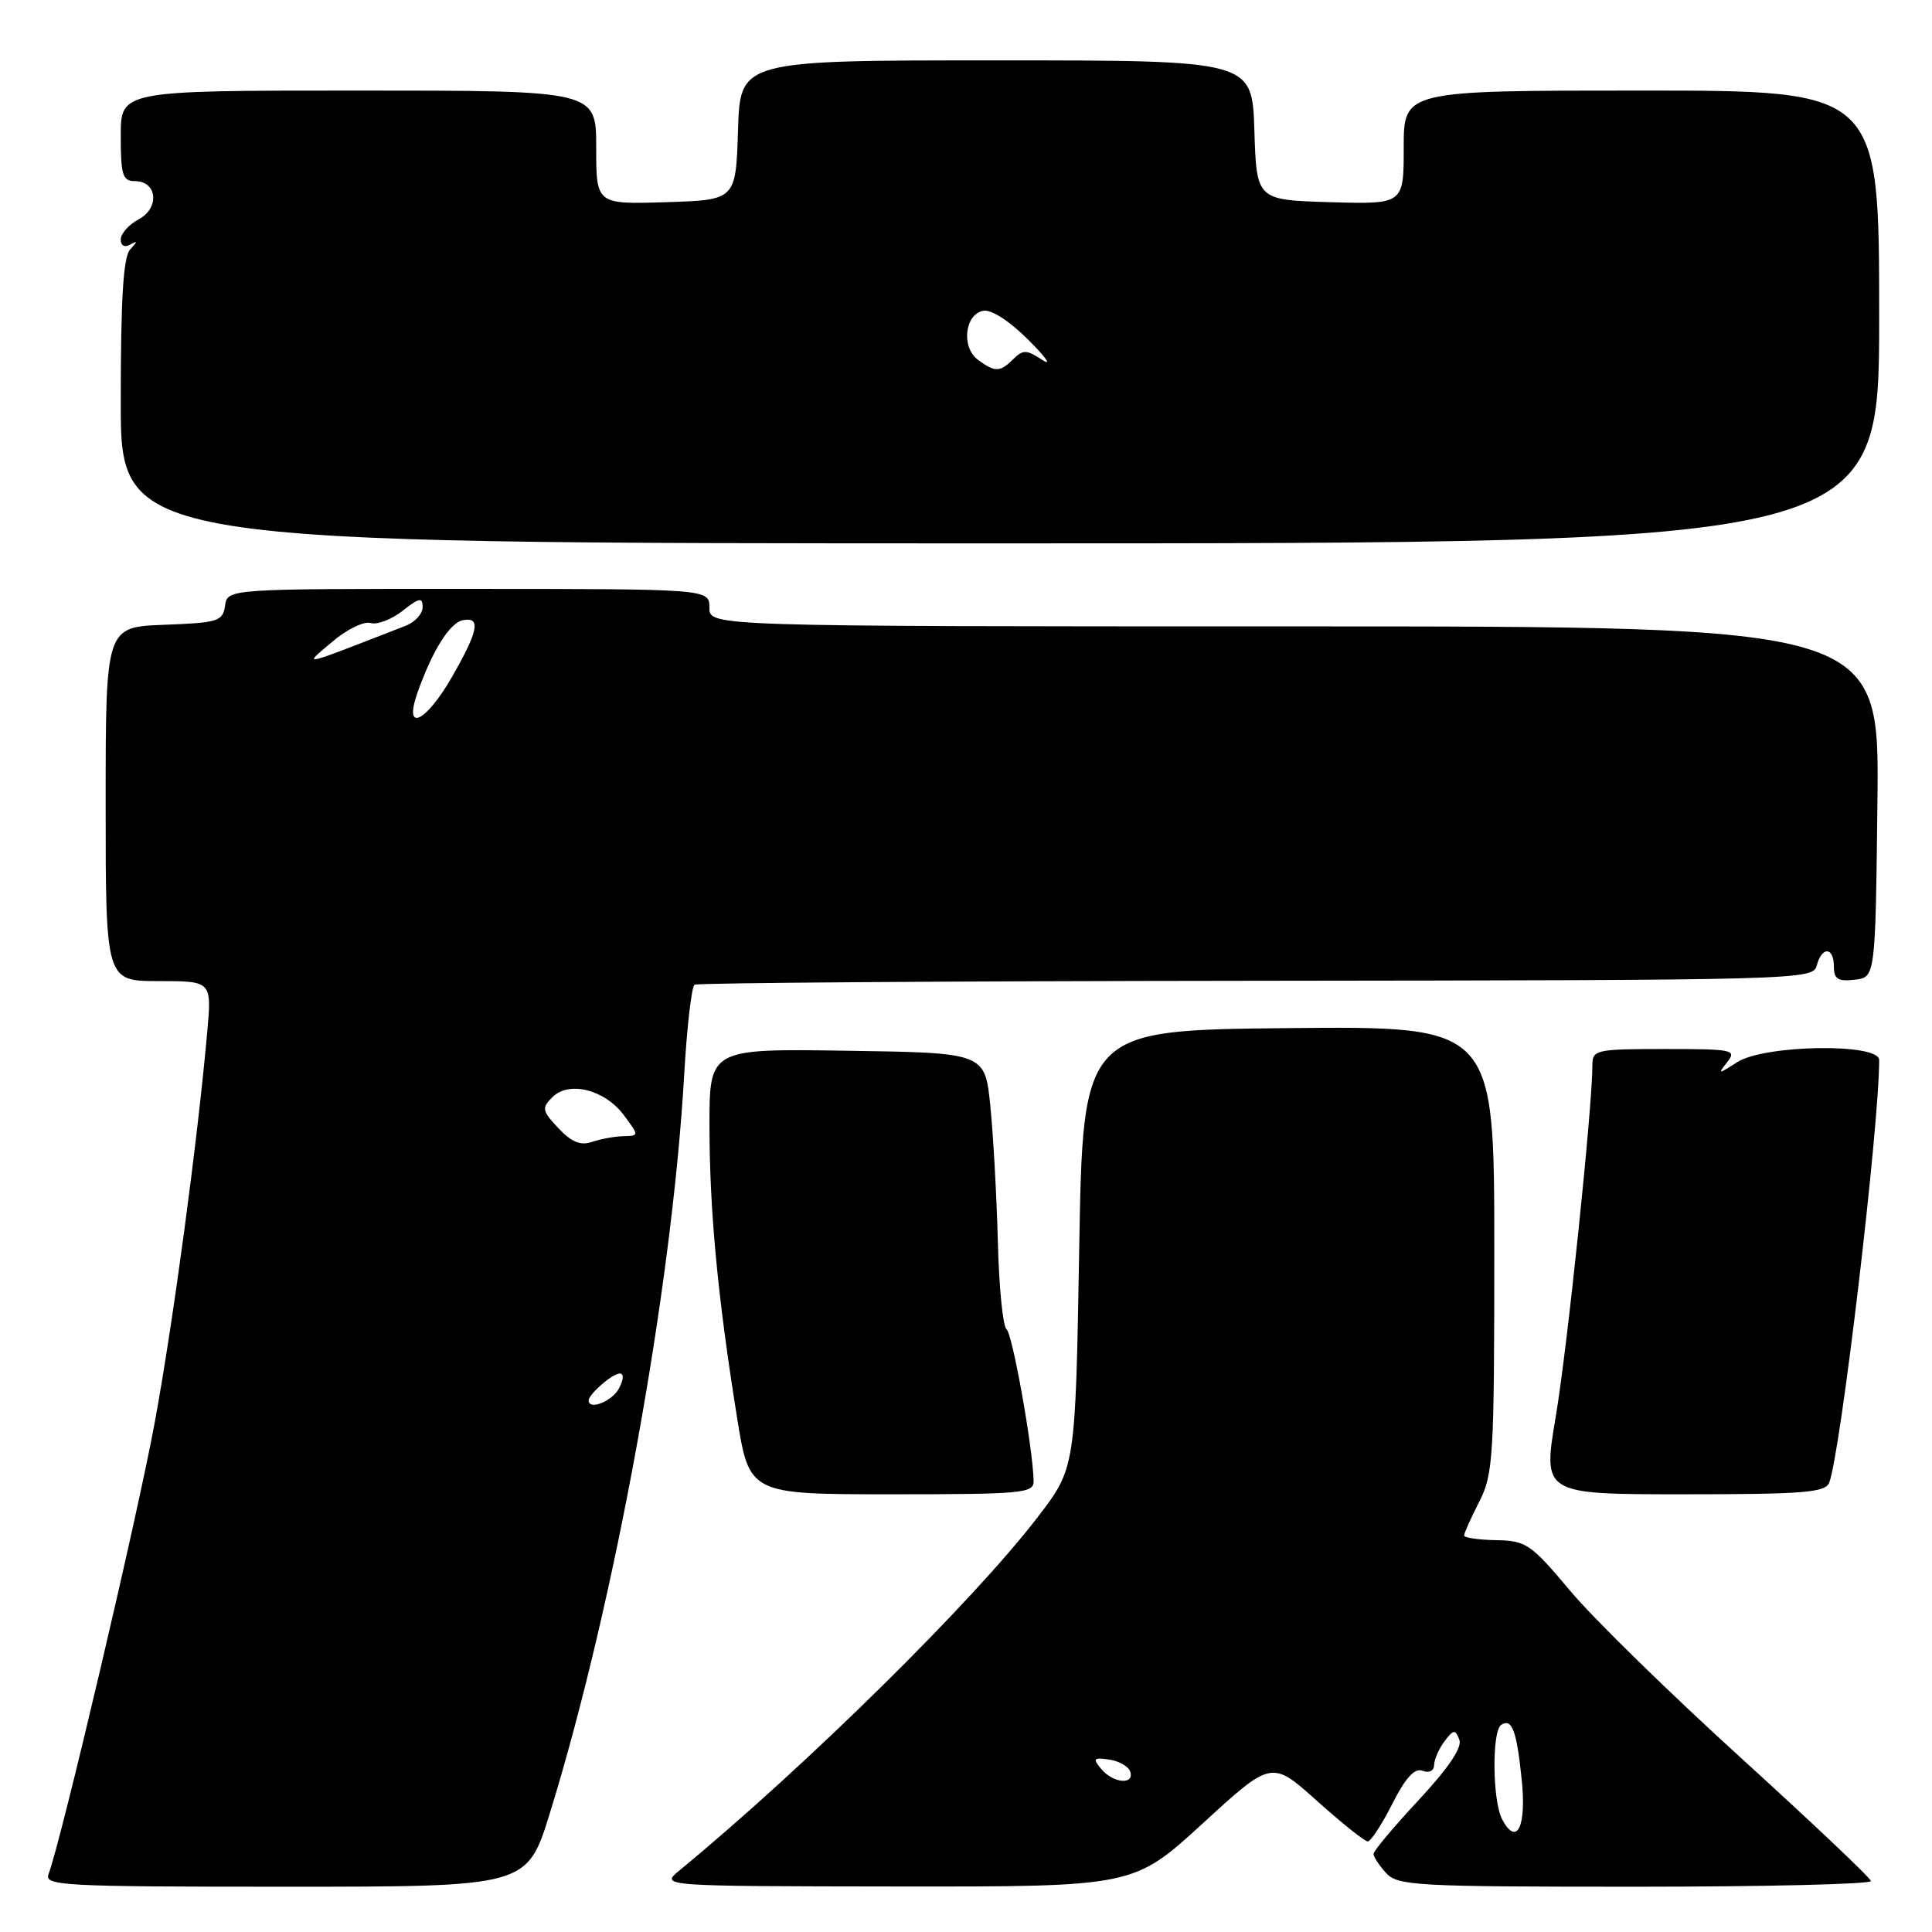 <?xml version="1.0" encoding="UTF-8" standalone="no"?>
<!DOCTYPE svg PUBLIC "-//W3C//DTD SVG 1.1//EN" "http://www.w3.org/Graphics/SVG/1.1/DTD/svg11.dtd" >
<svg xmlns="http://www.w3.org/2000/svg" xmlns:xlink="http://www.w3.org/1999/xlink" version="1.1" viewBox="0 0 256 256">
 <g >
 <path fill="currentColor"
d=" M 72.86 240.25 C 81.46 212.42 89.03 170.81 90.65 142.53 C 91.01 136.15 91.64 130.73 92.03 130.48 C 92.43 130.23 125.94 130.00 166.49 129.96 C 238.59 129.88 240.23 129.84 240.73 127.94 C 241.40 125.36 243.00 125.45 243.00 128.07 C 243.00 129.73 243.54 130.07 245.75 129.82 C 248.50 129.50 248.50 129.50 248.77 106.25 C 249.04 83.00 249.04 83.00 171.52 83.00 C 94.00 83.00 94.00 83.00 94.00 80.52 C 94.00 78.04 94.00 78.04 62.07 78.03 C 30.14 78.02 30.14 78.02 29.82 80.26 C 29.52 82.33 28.91 82.52 21.75 82.79 C 14.00 83.08 14.00 83.08 14.00 106.54 C 14.00 130.00 14.00 130.00 21.03 130.00 C 28.06 130.00 28.06 130.00 27.46 136.75 C 26.17 151.22 22.96 175.14 20.50 188.50 C 18.21 200.97 8.08 244.01 6.43 248.33 C 5.84 249.87 8.28 250.00 37.82 250.00 C 69.84 250.00 69.84 250.00 72.86 240.25 Z  M 159.36 241.62 C 168.50 233.24 168.50 233.24 174.50 238.62 C 177.80 241.58 180.83 244.00 181.23 244.00 C 181.64 244.00 183.10 241.76 184.48 239.03 C 186.25 235.54 187.45 234.23 188.50 234.64 C 189.37 234.97 190.01 234.65 190.03 233.86 C 190.05 233.11 190.67 231.70 191.41 230.72 C 192.60 229.15 192.83 229.13 193.37 230.51 C 193.77 231.55 191.94 234.26 187.98 238.52 C 184.69 242.05 182.00 245.26 182.00 245.65 C 182.00 246.03 182.74 247.17 183.65 248.17 C 185.19 249.87 187.56 250.00 216.65 250.00 C 233.89 250.00 247.96 249.66 247.91 249.25 C 247.86 248.84 240.14 241.53 230.76 233.00 C 221.37 224.47 211.17 214.50 208.09 210.83 C 202.85 204.58 202.23 204.15 198.25 204.08 C 195.91 204.04 194.00 203.76 194.00 203.46 C 194.00 203.16 194.90 201.16 196.00 199.00 C 197.87 195.34 198.00 193.11 198.00 165.52 C 198.00 135.97 198.00 135.97 170.75 136.23 C 143.50 136.50 143.50 136.50 143.00 165.50 C 142.50 194.51 142.50 194.51 137.52 201.00 C 128.97 212.17 106.82 234.01 90.00 247.87 C 87.50 249.93 87.50 249.93 118.86 249.97 C 150.21 250.00 150.21 250.00 159.36 241.62 Z  M 136.96 196.25 C 136.88 191.95 134.15 176.70 133.37 176.13 C 132.89 175.78 132.37 170.55 132.22 164.50 C 132.06 158.45 131.61 150.35 131.22 146.50 C 130.50 139.50 130.50 139.50 112.25 139.23 C 94.00 138.95 94.00 138.95 94.01 149.23 C 94.02 160.42 95.10 171.85 97.65 187.75 C 99.29 198.00 99.29 198.00 118.15 198.00 C 135.45 198.00 137.00 197.86 136.96 196.25 Z  M 242.38 196.46 C 243.90 192.49 249.00 149.37 249.00 140.45 C 249.00 138.19 233.83 138.43 230.21 140.73 C 227.64 142.38 227.57 142.38 228.87 140.73 C 230.15 139.11 229.61 139.00 220.62 139.00 C 211.48 139.00 211.00 139.11 211.00 141.12 C 211.00 146.75 207.69 178.54 206.15 187.68 C 204.41 198.00 204.41 198.00 223.10 198.00 C 238.99 198.00 241.87 197.77 242.38 196.46 Z  M 249.00 42.00 C 249.00 12.00 249.00 12.00 217.50 12.00 C 186.00 12.00 186.00 12.00 186.00 19.54 C 186.00 27.07 186.00 27.07 176.25 26.79 C 166.50 26.50 166.50 26.50 166.21 17.25 C 165.92 8.00 165.92 8.00 132.00 8.00 C 98.08 8.00 98.08 8.00 97.79 17.25 C 97.50 26.50 97.50 26.50 88.25 26.79 C 79.00 27.08 79.00 27.08 79.00 19.54 C 79.00 12.00 79.00 12.00 47.50 12.00 C 16.00 12.00 16.00 12.00 16.00 18.00 C 16.00 23.21 16.25 24.00 17.88 24.00 C 20.84 24.00 21.19 27.56 18.38 29.06 C 17.07 29.76 16.00 30.96 16.00 31.73 C 16.00 32.55 16.51 32.83 17.25 32.41 C 18.25 31.85 18.25 31.98 17.25 33.05 C 16.34 34.03 16.00 39.54 16.00 53.20 C 16.00 72.00 16.00 72.00 132.50 72.00 C 249.00 72.00 249.00 72.00 249.00 42.00 Z  M 78.00 185.57 C 78.00 184.74 81.15 182.00 82.11 182.00 C 82.69 182.00 82.65 182.79 82.00 184.00 C 81.10 185.69 78.00 186.91 78.00 185.57 Z  M 73.99 149.49 C 71.82 147.18 71.75 146.82 73.20 145.38 C 75.40 143.17 80.17 144.39 82.69 147.80 C 84.69 150.50 84.69 150.50 82.60 150.55 C 81.44 150.58 79.57 150.92 78.43 151.31 C 76.92 151.83 75.72 151.33 73.99 149.49 Z  M 55.33 91.75 C 57.31 86.16 59.61 82.51 61.34 82.18 C 63.75 81.71 63.40 83.56 59.93 89.63 C 56.41 95.78 53.41 97.16 55.33 91.75 Z  M 44.00 85.06 C 45.92 83.41 48.22 82.29 49.09 82.55 C 49.97 82.82 51.88 82.09 53.34 80.94 C 55.57 79.19 56.00 79.11 56.00 80.45 C 56.00 81.33 54.99 82.44 53.75 82.92 C 39.39 88.50 40.16 88.33 44.00 85.06 Z  M 199.05 241.09 C 197.75 238.67 197.66 229.33 198.93 228.54 C 200.35 227.66 200.96 229.28 201.63 235.78 C 202.29 242.05 200.99 244.72 199.05 241.09 Z  M 145.92 234.40 C 144.76 233.01 144.90 232.85 146.97 233.15 C 148.28 233.34 149.53 234.06 149.76 234.75 C 150.35 236.55 147.49 236.29 145.92 234.40 Z  M 129.60 47.69 C 127.35 46.05 127.81 41.65 130.29 41.18 C 131.36 40.98 133.76 42.53 136.29 45.06 C 138.60 47.37 139.43 48.56 138.12 47.70 C 136.04 46.33 135.55 46.31 134.29 47.56 C 132.52 49.33 131.86 49.35 129.60 47.69 Z "/>
</g>
</svg>